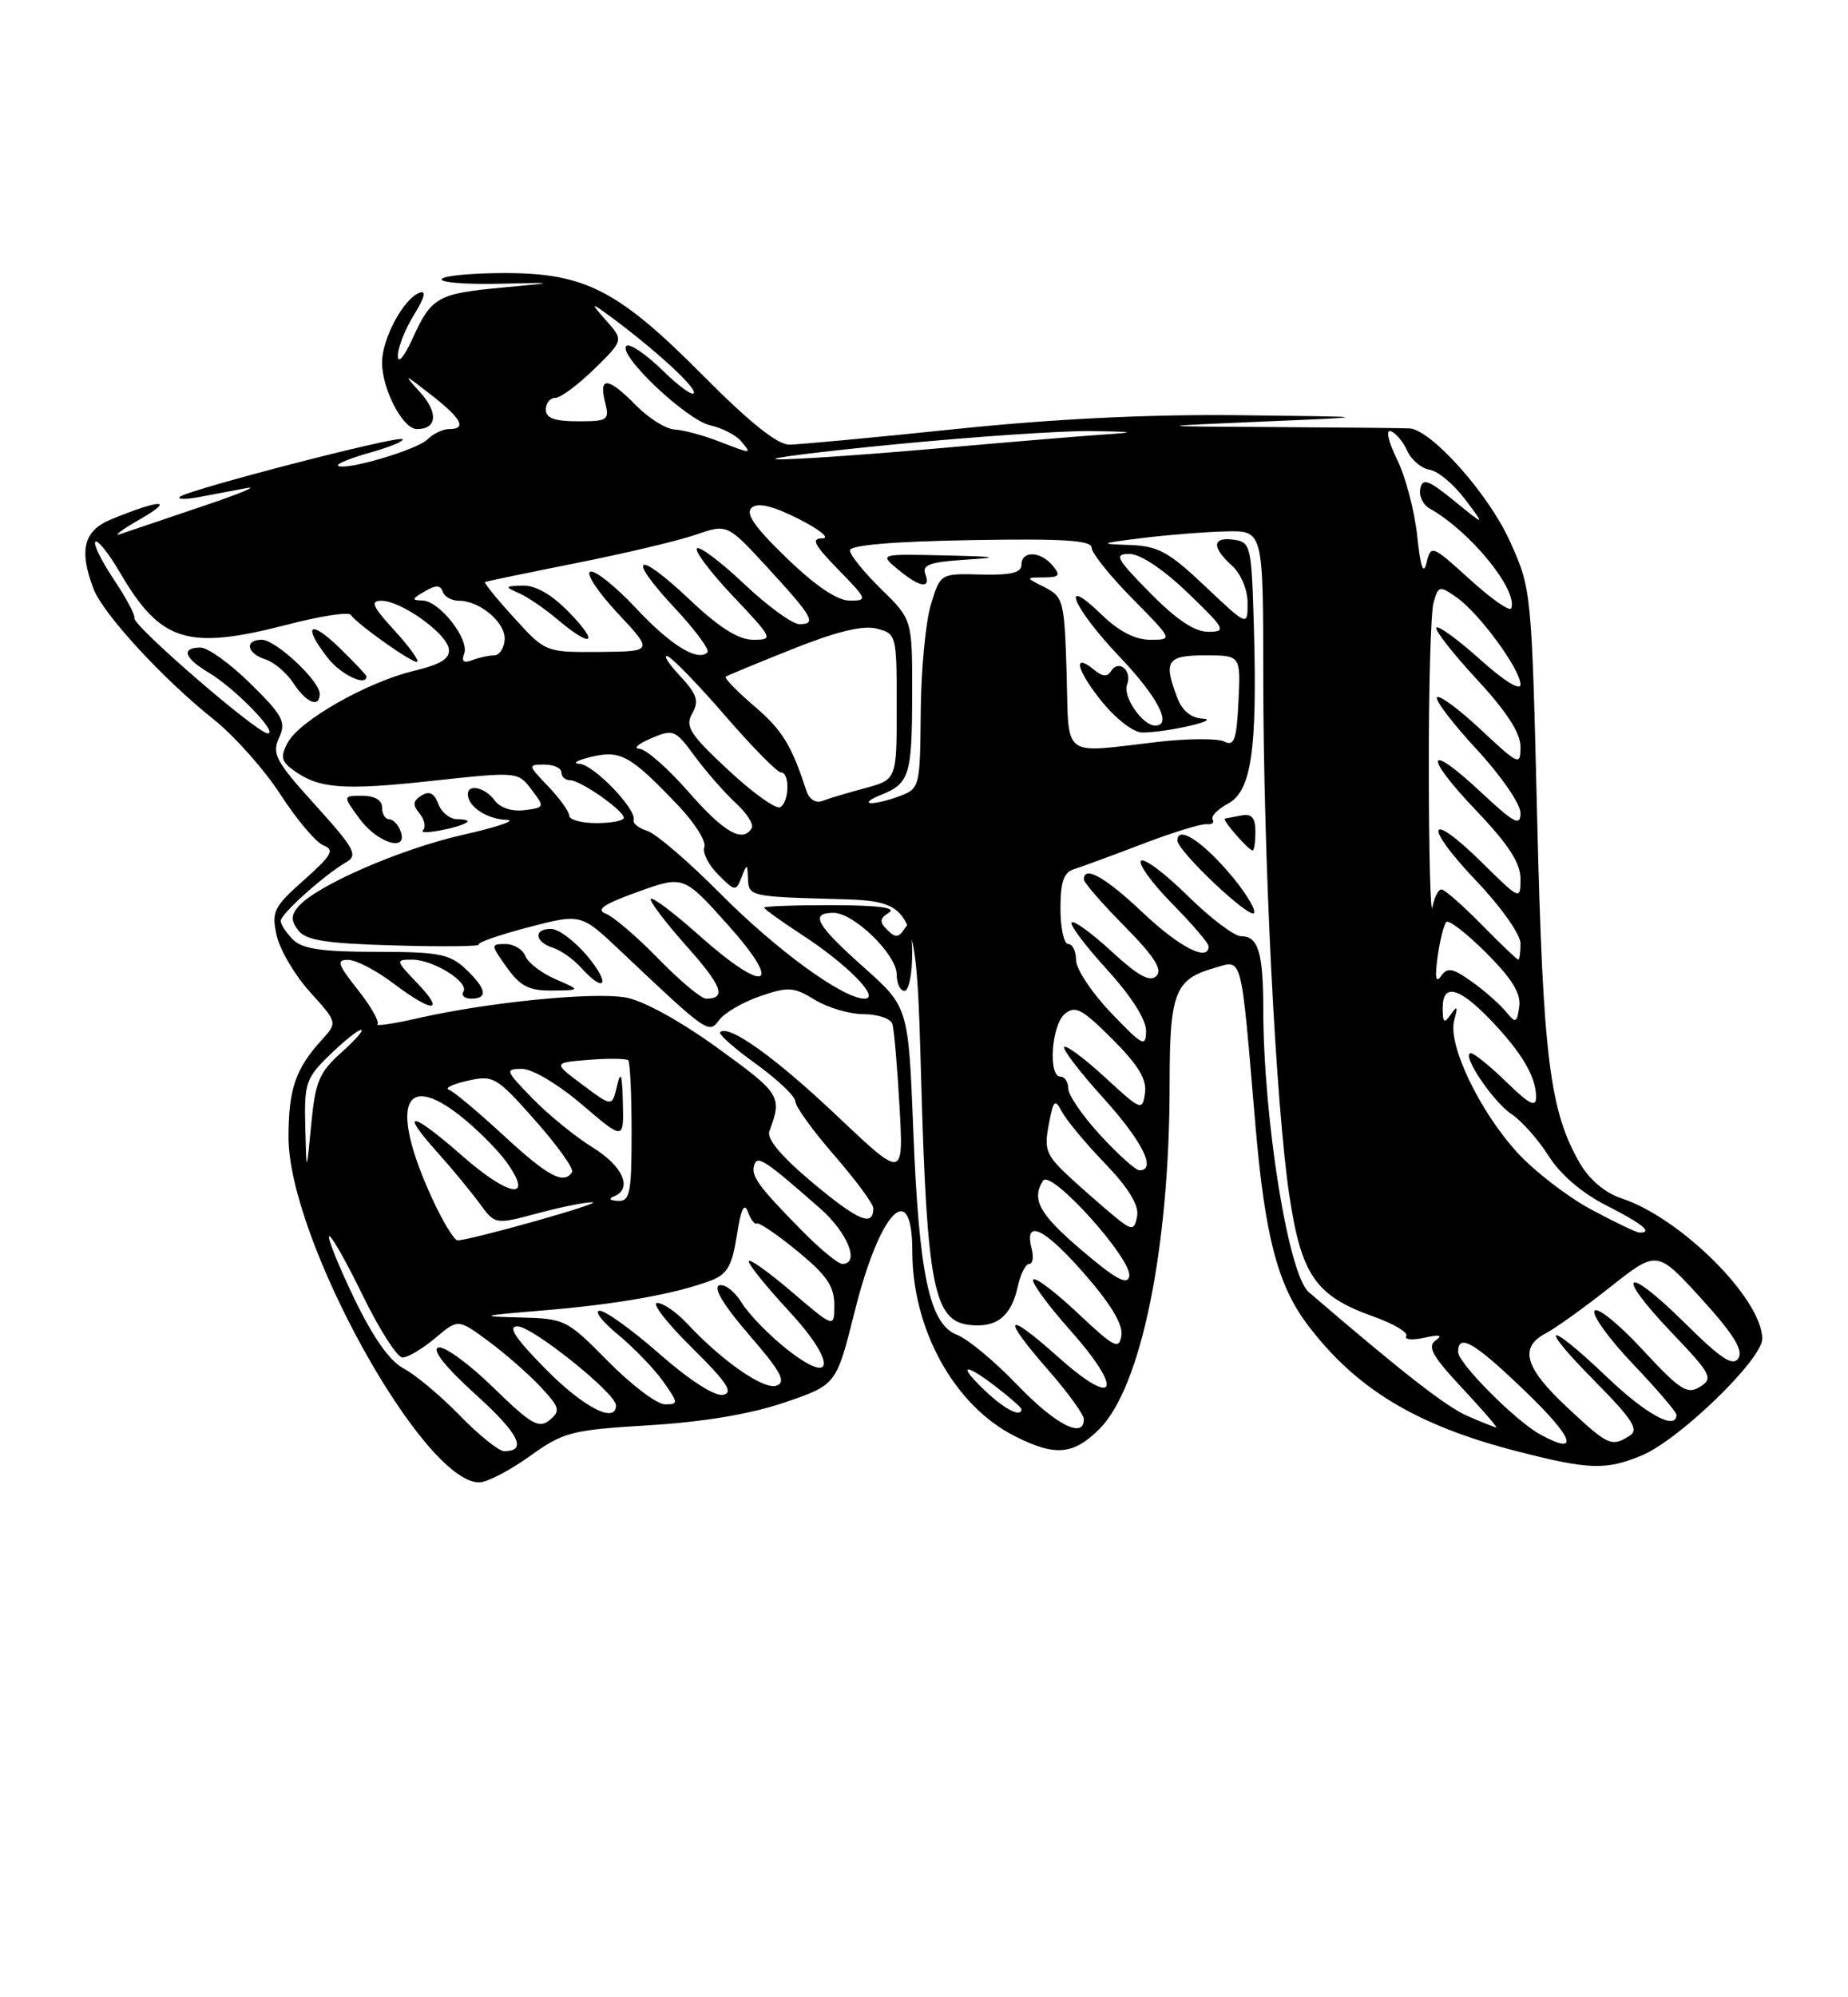 <?xml version="1.0" encoding="UTF-8" standalone="no"?>
<!DOCTYPE svg PUBLIC "-//W3C//DTD SVG 1.1//EN" "http://www.w3.org/Graphics/SVG/1.1/DTD/svg11.dtd" >
<svg xmlns="http://www.w3.org/2000/svg" xmlns:xlink="http://www.w3.org/1999/xlink" version="1.1" viewBox="0 0 237 256">
 <g >
 <path fill="currentColor"
d=" M 67.90 186.67 C 72.26 183.54 73.20 183.29 83.26 182.68 C 90.25 182.25 96.28 181.24 100.61 179.76 C 107.26 177.50 107.26 177.50 109.61 168.10 C 112.82 155.23 117.00 150.87 117.00 160.38 C 117.00 170.38 122.37 180.11 130.06 184.03 C 135.29 186.70 137.64 186.51 141.00 183.15 C 146.36 177.80 150.00 159.91 150.00 138.97 C 150.00 127.24 150.66 125.52 155.70 124.08 C 159.42 123.02 159.09 121.76 161.02 144.40 C 162.22 158.42 163.87 164.72 167.65 169.74 C 173.89 178.03 181.66 182.72 194.70 186.05 C 203.83 188.39 205.98 188.45 210.57 186.54 C 215.37 184.53 226.00 174.24 226.00 171.60 C 225.99 166.49 215.55 156.09 207.94 153.59 C 205.88 152.92 203.85 151.21 202.64 149.14 C 198.74 142.43 197.88 135.57 197.14 105.00 C 196.42 75.50 196.42 75.50 193.58 69.25 C 190.83 63.23 183.57 55.10 180.77 54.91 C 180.07 54.87 172.30 54.79 163.50 54.74 C 147.50 54.65 147.50 54.65 162.00 54.03 C 176.50 53.42 176.50 53.42 159.00 53.22 C 147.31 53.09 135.19 53.68 122.50 55.00 C 112.05 56.09 102.48 56.98 101.23 56.99 C 99.70 57.00 96.13 54.14 90.23 48.20 C 79.33 37.21 75.06 35.00 64.74 35.00 C 60.55 35.00 56.91 35.34 56.65 35.77 C 56.39 36.19 59.62 36.46 63.84 36.37 C 71.50 36.20 71.50 36.20 64.50 36.85 C 56.11 37.63 55.33 38.07 52.92 43.37 C 51.85 45.73 51.03 46.69 51.02 45.62 C 51.01 44.58 51.94 42.22 53.08 40.37 C 54.48 38.11 54.71 37.18 53.78 37.53 C 51.73 38.32 49.00 43.42 49.00 46.45 C 49.00 49.90 51.66 55.00 53.47 55.00 C 56.06 55.00 56.24 52.88 53.85 50.25 C 51.66 47.83 51.75 47.85 55.25 50.58 C 59.22 53.67 59.92 55.00 57.57 55.00 C 56.79 55.00 55.55 55.59 54.82 56.32 C 53.47 57.67 44.09 60.42 43.35 59.68 C 43.13 59.46 44.99 58.70 47.50 58.00 C 50.01 57.30 51.86 56.53 51.62 56.29 C 51.10 55.77 23.79 62.85 23.03 63.70 C 22.74 64.02 23.91 64.02 25.63 63.69 C 27.36 63.36 30.06 62.85 31.63 62.56 C 33.21 62.26 30.68 63.31 26.00 64.88 C 21.32 66.46 16.60 68.05 15.50 68.43 C 14.40 68.81 15.52 67.95 18.00 66.53 C 22.51 63.93 20.65 63.95 14.25 66.57 C 10.73 68.01 10.10 70.50 11.99 75.46 C 13.21 78.68 20.89 87.02 27.36 92.17 C 30.03 94.29 33.92 98.66 35.99 101.86 C 38.06 105.07 40.54 107.99 41.49 108.36 C 42.95 108.92 42.55 109.63 38.99 112.79 C 35.10 116.24 34.81 116.84 35.48 119.89 C 35.88 121.72 37.80 124.99 39.75 127.14 C 43.29 131.06 43.29 131.06 41.27 133.28 C 37.90 136.99 37.00 139.60 37.00 145.76 C 37.00 158.81 54.24 190.00 61.45 190.00 C 62.44 190.00 65.35 188.50 67.90 186.67 Z  M 58.96 181.42 C 56.51 178.90 53.28 176.20 51.78 175.41 C 49.97 174.46 47.86 171.46 45.43 166.43 C 43.43 162.27 41.98 158.68 42.21 158.46 C 42.44 158.23 44.37 161.63 46.51 166.02 C 48.65 170.41 50.95 174.00 51.62 174.00 C 52.30 174.00 54.17 172.88 55.80 171.52 C 58.75 169.03 58.75 169.03 62.62 171.89 C 64.76 173.46 67.75 176.08 69.29 177.72 C 71.79 180.39 71.92 180.82 70.49 182.01 C 69.11 183.15 68.12 182.58 63.20 177.78 C 60.06 174.73 56.91 172.45 56.19 172.72 C 55.37 173.02 57.15 175.25 60.95 178.69 C 66.57 183.77 67.69 186.00 64.65 186.00 C 63.97 186.00 61.41 183.94 58.96 181.42 Z  M 197.50 183.84 C 194.36 182.12 187.00 174.72 187.00 173.29 C 187.00 170.81 189.10 172.05 195.77 178.48 C 201.90 184.38 202.63 186.66 197.50 183.84 Z  M 200.96 180.36 C 195.53 175.29 194.79 172.70 198.25 170.89 C 199.49 170.24 203.20 167.58 206.50 164.97 C 212.51 160.22 212.51 160.22 218.17 166.43 C 222.27 170.93 223.59 173.04 222.95 174.07 C 222.26 175.19 220.76 174.21 216.06 169.56 C 208.40 161.98 206.93 162.98 214.33 170.74 C 219.49 176.15 219.76 176.67 218.02 177.75 C 216.38 178.78 215.45 178.17 210.63 172.97 C 207.60 169.69 204.83 167.46 204.49 168.01 C 204.15 168.56 206.38 171.64 209.44 174.85 C 212.50 178.06 215.00 180.98 215.00 181.34 C 215.00 183.41 211.12 181.31 206.09 176.50 C 198.29 169.07 197.07 169.49 204.53 177.03 C 209.39 181.95 210.22 183.25 209.00 184.02 C 206.67 185.50 206.24 185.30 200.96 180.36 Z  M 130.47 177.51 C 127.57 174.49 124.09 171.60 122.74 171.09 C 119.20 169.74 117.86 163.46 117.12 144.79 C 116.50 129.08 116.50 129.08 110.75 123.96 C 104.67 118.54 103.81 117.00 106.89 117.00 C 109.51 117.00 115.00 122.35 115.00 124.90 C 115.00 126.06 115.45 127.00 116.00 127.00 C 116.55 127.00 116.99 124.86 116.98 122.25 C 116.97 118.88 116.69 117.93 116.03 118.99 C 115.26 120.21 114.84 120.24 113.80 119.20 C 112.76 118.16 112.79 117.74 114.01 116.97 C 115.01 116.34 112.62 116.03 106.75 116.02 C 101.94 116.01 98.00 116.15 98.00 116.33 C 98.00 116.51 100.14 118.05 102.75 119.75 C 108.63 123.56 113.00 128.00 110.87 128.00 C 108.10 128.00 99.57 121.78 92.29 114.45 C 88.30 110.43 84.13 106.86 83.04 106.51 C 81.94 106.16 81.14 105.55 81.27 105.14 C 81.70 103.78 76.15 98.00 74.31 97.90 C 73.32 97.84 74.01 97.44 75.86 97.00 C 79.62 96.11 80.89 96.84 87.12 103.40 C 89.15 105.55 90.60 107.88 90.33 108.57 C 90.06 109.27 90.86 110.86 92.10 112.10 C 94.27 114.27 94.38 114.28 95.11 112.43 C 95.80 110.65 95.86 110.67 95.93 112.72 C 96.00 114.84 96.43 114.94 106.75 115.22 C 117.50 115.50 117.50 115.50 118.14 138.50 C 118.88 164.77 119.77 169.30 124.31 169.82 C 127.79 170.22 129.68 168.74 130.52 164.93 C 130.87 163.32 131.53 162.00 131.99 162.00 C 132.44 162.00 132.59 161.15 132.32 160.11 C 131.29 156.17 133.83 157.31 138.89 163.06 C 142.40 167.05 144.03 169.73 143.82 171.15 C 143.53 173.05 142.94 172.75 138.21 168.30 C 135.30 165.56 132.73 163.63 132.50 164.00 C 132.27 164.38 134.34 167.23 137.11 170.34 C 144.17 178.25 143.26 180.67 135.75 173.97 C 128.86 167.83 128.30 168.59 134.50 175.68 C 136.97 178.51 139.00 181.31 139.00 181.91 C 139.00 184.48 135.37 182.61 130.47 177.51 Z  M 188.20 181.49 C 185.46 180.30 179.83 175.91 167.84 165.61 C 165.22 163.36 162.03 143.49 162.01 129.33 C 162.00 122.07 161.37 120.00 159.17 120.00 C 158.29 120.00 155.20 117.66 152.31 114.81 C 149.41 111.95 146.73 109.94 146.34 110.33 C 145.94 110.72 147.73 113.19 150.31 115.81 C 152.89 118.43 155.00 120.89 155.00 121.28 C 155.00 123.33 151.29 121.44 146.59 117.00 C 141.76 112.43 139.00 110.87 139.00 112.72 C 139.00 113.11 141.34 115.81 144.21 118.71 C 148.04 122.59 149.12 124.28 148.30 125.10 C 147.48 125.92 145.97 125.09 142.57 121.96 C 140.04 119.62 137.72 117.94 137.44 118.23 C 137.15 118.51 139.19 121.23 141.96 124.26 C 145.08 127.68 146.99 130.68 146.98 132.14 C 146.96 134.28 146.54 134.06 142.48 129.81 C 140.01 127.23 138.00 124.19 138.00 123.06 C 138.00 121.93 137.55 121.00 137.00 121.00 C 136.45 121.00 136.00 118.96 136.00 116.47 C 136.00 113.03 136.42 111.81 137.75 111.40 C 138.71 111.10 142.65 109.65 146.50 108.18 C 150.35 106.71 154.06 105.56 154.74 105.64 C 155.42 105.71 155.77 105.44 155.52 105.04 C 155.27 104.63 156.15 103.72 157.48 103.01 C 160.48 101.40 161.25 96.19 160.81 80.50 C 160.51 69.96 160.41 69.49 158.25 69.18 C 155.46 68.78 155.36 70.12 158.00 72.50 C 159.15 73.54 160.00 75.58 160.00 77.30 C 160.00 80.29 160.00 80.29 154.56 75.15 C 149.86 70.70 148.53 69.98 144.81 69.85 C 140.88 69.72 141.02 69.64 146.50 68.96 C 149.80 68.55 154.64 68.17 157.25 68.11 C 162.00 68.00 162.00 68.00 162.01 86.75 C 162.03 110.12 163.62 141.70 165.36 153.26 C 166.89 163.46 168.75 166.12 176.13 168.74 C 178.73 169.66 180.63 170.79 180.35 171.25 C 180.06 171.71 181.11 171.80 182.67 171.46 C 184.66 171.02 185.09 171.13 184.11 171.81 C 183.01 172.59 183.70 173.83 187.50 177.89 C 190.12 180.70 192.10 182.98 191.89 182.96 C 191.67 182.94 190.02 182.28 188.20 181.49 Z  M 157.35 111.56 C 153.86 107.59 151.00 105.86 151.00 107.72 C 151.00 109.10 160.49 118.04 160.84 116.99 C 161.03 116.41 159.46 113.96 157.35 111.56 Z  M 161.00 106.59 C 161.00 104.83 160.53 104.27 159.25 104.51 C 158.29 104.70 157.32 104.88 157.10 104.92 C 156.64 105.01 160.12 109.00 160.65 109.00 C 160.84 109.00 161.00 107.91 161.00 106.59 Z  M 70.00 175.50 C 66.08 171.53 65.07 170.00 66.37 170.00 C 68.27 170.00 79.00 178.60 79.00 180.12 C 79.00 182.54 74.85 180.41 70.00 175.50 Z  M 126.65 178.55 C 122.85 175.03 123.38 174.43 127.50 177.57 C 129.43 179.04 131.00 180.41 131.00 180.62 C 131.00 181.68 129.00 180.73 126.65 178.55 Z  M 78.00 174.50 C 72.67 169.10 72.46 169.00 66.53 168.86 C 61.25 168.73 61.63 168.62 69.64 167.96 C 79.09 167.19 86.67 165.84 91.16 164.13 C 93.27 163.33 93.89 162.25 94.50 158.32 C 95.01 154.99 95.45 154.06 95.91 155.32 C 96.28 156.33 96.80 157.00 97.07 156.82 C 97.33 156.65 99.68 158.24 102.28 160.37 C 106.00 163.42 107.00 164.88 107.00 167.24 C 107.00 170.24 107.00 170.24 101.50 165.54 C 98.47 162.96 96.01 161.22 96.02 161.67 C 96.03 162.13 98.30 164.93 101.06 167.91 C 107.29 174.60 107.16 177.88 100.87 172.90 C 98.60 171.10 96.02 168.44 95.12 166.98 C 94.23 165.52 92.93 164.52 92.23 164.75 C 91.42 165.02 92.83 167.35 96.07 171.09 C 100.13 175.77 100.86 177.12 99.61 177.59 C 98.00 178.21 92.65 174.50 88.08 169.60 C 86.74 168.17 85.03 167.00 84.28 167.00 C 83.53 167.00 85.52 169.57 88.71 172.71 C 93.22 177.16 94.11 178.50 92.74 178.78 C 91.68 179.00 88.45 176.93 84.63 173.58 C 81.14 170.51 77.66 168.00 76.91 168.00 C 76.16 168.00 77.20 169.37 79.23 171.04 C 81.26 172.71 83.87 175.41 85.03 177.04 C 87.01 179.83 87.03 180.00 85.28 180.00 C 84.27 180.00 80.99 177.53 78.00 174.50 Z  M 138.82 160.33 C 133.29 155.64 132.24 153.75 133.77 151.33 C 134.76 149.79 145.26 161.44 144.82 163.59 C 144.58 164.77 143.07 163.95 138.82 160.33 Z  M 102.77 157.66 C 97.21 152.01 96.27 150.70 96.74 149.29 C 97.15 148.05 98.09 148.67 105.16 154.87 C 108.71 157.98 110.32 162.00 108.02 162.00 C 107.48 162.00 105.11 160.05 102.77 157.66 Z  M 55.39 153.54 C 50.02 141.81 51.65 137.18 59.08 143.06 C 61.21 144.75 63.88 147.43 65.00 149.00 C 68.51 153.93 65.32 153.45 59.26 148.13 C 52.71 142.39 51.14 142.18 56.11 147.72 C 57.98 149.80 60.40 152.73 61.50 154.24 C 63.50 156.97 63.50 156.97 69.00 155.50 C 72.03 154.69 75.17 154.06 76.00 154.10 C 77.38 154.17 60.53 158.92 58.69 158.98 C 58.25 158.99 56.76 156.54 55.39 153.54 Z  M 143.89 156.67 C 143.00 156.02 140.37 153.76 138.04 151.66 C 134.12 148.12 133.86 147.56 134.49 144.20 C 135.10 140.95 135.28 140.77 136.21 142.53 C 136.79 143.61 139.26 146.58 141.71 149.12 C 144.67 152.19 146.06 154.44 145.84 155.80 C 145.56 157.51 145.22 157.66 143.89 156.67 Z  M 204.00 154.99 C 200.97 153.35 196.75 150.09 194.61 147.75 C 189.73 142.42 185.63 133.84 186.50 130.76 C 186.99 128.99 186.90 128.83 186.08 130.00 C 185.21 131.24 185.03 131.11 185.02 129.25 C 184.99 125.97 187.10 126.49 191.18 130.75 C 195.20 134.95 197.00 138.02 197.00 140.64 C 197.00 141.99 196.11 141.53 193.21 138.70 C 191.12 136.67 189.07 135.00 188.65 135.00 C 187.30 135.00 191.42 141.18 193.85 142.80 C 195.15 143.66 197.29 146.08 198.61 148.17 C 200.11 150.54 202.88 152.92 206.00 154.50 C 210.64 156.85 212.07 158.03 210.25 157.98 C 209.84 157.97 207.03 156.62 204.00 154.99 Z  M 104.30 151.66 C 100.24 148.27 98.31 145.99 98.67 145.00 C 100.33 140.51 100.13 140.19 92.08 134.36 C 87.23 130.85 82.48 128.24 80.24 127.85 C 76.07 127.12 62.58 128.46 53.68 130.49 C 50.47 131.22 48.10 131.57 48.40 131.27 C 48.70 130.97 47.57 128.98 45.89 126.86 C 43.29 123.57 43.10 123.00 44.67 123.03 C 45.67 123.04 48.27 124.39 50.43 126.03 C 55.50 129.86 57.19 129.85 53.50 126.00 C 50.72 123.10 50.70 123.00 52.85 123.00 C 55.57 123.00 60.19 125.88 59.43 127.11 C 59.13 127.60 59.58 128.00 60.44 128.00 C 62.64 128.00 62.38 126.71 59.69 124.17 C 57.66 122.27 56.24 122.00 48.26 122.00 C 41.30 122.00 38.77 121.63 37.57 120.43 C 36.71 119.56 36.00 118.49 36.00 118.03 C 36.00 117.14 41.60 112.13 44.42 110.50 C 45.94 109.62 45.46 108.74 40.44 103.19 C 35.37 97.60 34.85 96.63 35.78 94.58 C 36.72 92.53 36.30 91.73 32.13 87.63 C 29.55 85.08 26.66 83.00 25.72 83.00 C 23.19 83.00 23.62 84.35 26.75 86.20 C 30.13 88.21 35.76 94.00 34.34 94.00 C 32.99 94.00 16.96 80.14 17.23 79.21 C 17.35 78.82 16.15 76.58 14.57 74.23 C 13.00 71.88 11.94 69.72 12.23 69.43 C 12.52 69.15 13.94 70.92 15.38 73.38 C 20.62 82.33 24.04 83.38 36.97 80.03 C 41.08 78.96 44.68 78.41 44.97 78.80 C 46.00 80.17 53.14 85.20 53.52 84.81 C 53.73 84.60 52.38 82.76 50.50 80.71 C 47.77 77.73 47.46 77.00 48.90 77.00 C 51.44 77.00 57.28 81.17 57.56 83.17 C 57.74 84.41 56.57 85.14 53.10 85.98 C 47.11 87.41 38.42 92.35 36.91 95.17 C 35.94 96.98 36.06 97.57 37.62 98.71 C 40.87 101.09 43.98 101.33 55.36 100.09 C 66.38 98.90 66.42 98.90 68.16 101.20 C 69.88 103.46 69.86 103.51 67.25 103.84 C 65.66 104.04 64.13 103.54 63.44 102.59 C 62.23 100.93 60.00 100.42 60.00 101.80 C 60.00 103.38 62.45 105.00 64.95 105.08 C 66.35 105.13 63.85 105.99 59.38 107.00 C 51.28 108.83 40.43 113.57 38.21 116.25 C 37.31 117.34 37.32 118.04 38.27 119.27 C 39.24 120.53 41.87 120.94 50.67 121.18 C 56.81 121.36 61.64 121.30 61.40 121.07 C 61.16 120.83 64.01 119.83 67.73 118.86 C 74.50 117.09 74.50 117.09 79.50 121.81 C 90.82 132.51 90.88 132.55 92.25 130.72 C 92.94 129.80 95.30 128.43 97.50 127.68 C 101.10 126.44 101.80 126.49 104.50 128.15 C 106.15 129.16 108.98 129.99 110.78 129.99 C 112.59 130.00 114.24 130.56 114.45 131.25 C 114.66 131.94 115.07 136.69 115.36 141.80 C 115.88 151.10 115.88 151.10 107.35 143.03 C 99.43 135.53 93.43 131.24 92.36 132.30 C 92.12 132.55 94.18 134.38 96.96 136.37 C 99.73 138.37 102.00 140.53 102.00 141.17 C 102.00 141.82 104.25 144.93 107.00 148.09 C 109.75 151.26 112.00 154.30 112.00 154.86 C 112.00 157.29 110.10 156.50 104.30 151.66 Z  M 71.23 125.50 C 69.44 124.72 67.70 123.39 67.38 122.54 C 67.05 121.69 65.90 121.00 64.82 121.00 C 62.92 121.00 62.92 121.08 65.00 124.00 C 66.72 126.42 67.85 126.99 70.82 126.96 C 74.50 126.92 74.50 126.92 71.23 125.50 Z  M 75.35 122.57 C 73.78 120.69 71.71 119.11 70.75 119.07 C 68.42 118.98 68.51 120.71 70.87 121.46 C 71.90 121.78 73.54 122.94 74.52 124.03 C 77.61 127.44 78.34 126.17 75.35 122.57 Z  M 51.36 106.50 C 51.05 105.67 50.38 105.00 49.89 105.00 C 49.40 105.00 49.00 104.33 49.00 103.50 C 49.00 102.56 48.05 102.00 46.47 102.00 C 43.94 102.00 43.94 102.00 46.16 105.00 C 48.47 108.12 52.42 109.26 51.36 106.50 Z  M 59.92 105.36 C 60.15 105.16 59.57 105.00 58.63 105.00 C 57.70 105.00 56.61 104.12 56.21 103.04 C 55.70 101.66 55.07 101.34 54.06 101.96 C 52.95 102.65 52.89 103.16 53.81 104.27 C 54.45 105.05 54.65 106.02 54.24 106.42 C 53.53 107.13 59.06 106.10 59.92 105.36 Z  M 41.00 88.92 C 41.00 87.27 35.35 82.00 33.58 82.00 C 31.32 82.00 31.63 83.75 34.03 84.51 C 35.14 84.86 36.77 86.24 37.64 87.58 C 39.29 90.10 41.00 90.78 41.00 88.92 Z  M 47.00 86.70 C 47.00 86.53 45.42 84.87 43.50 83.00 C 39.67 79.29 38.77 80.16 42.07 84.37 C 43.74 86.49 47.00 88.03 47.00 86.70 Z  M 78.75 153.34 C 81.17 152.36 79.90 149.47 75.99 147.06 C 73.81 145.72 70.36 142.91 68.31 140.81 C 64.79 137.20 64.72 137.00 66.94 137.00 C 68.28 137.00 71.58 138.97 74.64 141.58 C 80.00 146.15 80.00 146.15 79.88 141.33 C 79.79 137.65 79.61 137.14 79.13 139.19 C 78.50 141.88 78.50 141.88 74.71 139.04 C 70.92 136.21 70.92 136.21 75.53 135.84 C 78.07 135.64 80.33 135.67 80.57 135.90 C 80.81 136.14 81.00 140.31 81.00 145.17 C 81.00 152.94 80.79 153.99 79.25 153.92 C 78.20 153.87 78.00 153.64 78.75 153.34 Z  M 64.57 145.52 C 61.31 142.51 58.16 139.88 57.57 139.67 C 56.98 139.47 58.06 138.95 59.97 138.52 C 63.29 137.78 63.66 138.00 68.63 143.60 C 71.49 146.83 73.62 149.81 73.36 150.23 C 72.33 151.89 70.26 150.78 64.57 145.52 Z  M 39.15 144.45 C 39.01 138.82 39.23 138.17 42.30 135.20 C 44.11 133.44 45.92 132.00 46.31 132.00 C 46.71 132.00 45.56 133.31 43.77 134.91 C 40.93 137.45 40.43 138.65 39.91 144.16 C 39.30 150.50 39.30 150.50 39.15 144.45 Z  M 141.13 145.52 C 138.86 143.06 137.00 140.36 137.00 139.52 C 137.00 138.69 136.55 138.00 136.00 138.00 C 134.39 138.00 134.85 131.37 136.56 129.95 C 137.90 128.84 138.79 129.32 142.65 133.18 C 145.98 136.51 147.09 138.34 146.84 140.10 C 146.51 142.42 146.34 142.35 141.73 138.10 C 139.11 135.69 136.74 133.92 136.48 134.19 C 136.22 134.45 138.48 137.40 141.50 140.74 C 146.51 146.28 148.37 150.00 146.13 150.00 C 145.65 150.00 143.40 147.99 141.13 145.52 Z  M 193.09 129.62 C 192.31 128.68 190.35 126.96 188.74 125.81 C 186.29 124.07 185.63 123.95 184.81 125.11 C 184.13 126.07 184.00 125.31 184.37 122.63 C 184.67 120.50 185.17 118.49 185.49 118.17 C 185.81 117.86 188.12 119.65 190.62 122.15 C 193.91 125.44 195.08 127.35 194.84 129.02 C 194.53 131.16 194.39 131.20 193.09 129.62 Z  M 84.46 122.91 C 81.73 120.10 78.69 117.50 77.71 117.12 C 76.37 116.60 77.40 115.89 81.80 114.31 C 87.67 112.20 87.67 112.20 93.40 118.60 C 100.61 126.67 98.20 127.49 89.65 119.88 C 86.49 117.06 83.71 114.96 83.47 115.20 C 83.23 115.44 85.26 118.13 87.98 121.19 C 92.62 126.39 93.23 128.00 90.55 128.00 C 89.93 128.00 87.19 125.71 84.46 122.91 Z  M 190.00 118.50 C 187.57 116.03 185.26 114.00 184.86 114.00 C 184.46 114.00 183.94 115.01 183.71 116.25 C 183.47 117.49 183.26 109.72 183.24 99.00 C 183.22 88.28 183.49 78.48 183.85 77.23 C 184.47 75.06 184.61 75.03 186.82 76.58 C 189.73 78.62 195.00 85.82 195.00 87.74 C 195.00 88.59 192.87 87.27 189.86 84.56 C 187.03 82.02 184.50 80.17 184.22 80.44 C 183.95 80.72 186.26 83.68 189.36 87.03 C 193.18 91.15 195.00 93.95 195.00 95.69 C 195.00 98.18 194.82 98.11 189.93 93.54 C 187.15 90.93 184.61 89.05 184.30 89.37 C 183.98 89.68 186.26 92.68 189.36 96.03 C 192.46 99.37 195.00 103.05 195.00 104.19 C 195.00 105.95 194.21 105.54 189.93 101.54 C 182.89 94.95 182.46 96.70 189.34 103.92 C 193.45 108.22 195.00 110.62 195.00 112.64 C 195.00 115.40 194.96 115.39 190.02 110.52 C 183.04 103.65 182.46 105.70 189.34 112.92 C 192.49 116.22 195.00 119.77 195.00 120.93 C 195.00 122.07 194.87 123.00 194.71 123.00 C 194.55 123.00 192.43 120.97 190.00 118.50 Z  M 88.31 101.51 C 85.67 98.49 82.83 96.00 82.00 95.97 C 81.17 95.94 81.85 95.34 83.49 94.64 C 86.35 93.42 86.59 93.51 89.10 96.93 C 90.55 98.89 92.90 101.58 94.33 102.90 C 95.77 104.21 96.70 105.68 96.41 106.15 C 95.23 108.06 92.88 106.72 88.31 101.51 Z  M 73.00 104.55 C 73.00 104.03 71.79 102.35 70.31 100.80 C 67.70 98.07 67.68 98.00 69.81 98.00 C 71.02 98.00 72.00 98.45 72.00 99.00 C 72.00 99.55 72.49 100.00 73.10 100.00 C 74.44 100.00 80.00 103.88 80.00 104.82 C 80.00 105.19 78.42 105.50 76.50 105.50 C 74.58 105.50 73.00 105.07 73.00 104.55 Z  M 93.41 98.71 C 88.46 94.10 87.83 93.12 88.78 91.44 C 89.68 89.85 89.40 88.99 87.19 86.62 C 85.71 85.03 85.00 83.91 85.62 84.12 C 86.23 84.33 89.56 87.76 93.01 91.75 C 96.47 95.74 99.68 99.00 100.15 99.00 C 101.30 99.00 101.24 102.74 100.07 103.46 C 99.55 103.78 96.56 101.64 93.41 98.71 Z  M 103.41 101.35 C 101.51 95.49 100.33 93.58 96.69 90.47 C 94.47 88.57 92.84 86.88 93.08 86.73 C 93.31 86.57 97.17 84.97 101.67 83.18 C 107.25 80.95 110.65 80.12 112.42 80.57 C 114.96 81.21 115.00 81.35 115.00 90.57 C 115.00 99.92 115.00 99.92 110.94 101.02 C 108.70 101.62 106.23 102.36 105.45 102.66 C 104.61 102.98 103.77 102.44 103.41 101.35 Z  M 112.97 101.89 C 116.64 100.42 116.97 99.38 116.98 88.95 C 117.00 79.41 117.00 79.41 113.00 75.50 C 110.80 73.35 109.00 71.12 109.00 70.55 C 109.00 69.87 114.54 69.40 124.50 69.23 C 136.32 69.02 140.00 69.25 140.00 70.20 C 140.00 70.88 142.35 73.81 145.22 76.72 C 150.43 82.00 150.43 82.00 147.51 82.00 C 145.59 82.00 143.48 80.92 141.30 78.80 C 135.74 73.41 137.61 77.91 143.50 84.09 C 148.47 89.30 150.40 93.00 148.15 93.00 C 146.52 93.00 143.96 89.27 144.54 87.75 C 145.24 85.94 143.45 84.46 142.48 86.03 C 142.02 86.77 141.38 86.73 140.39 85.91 C 137.53 83.54 138.02 85.81 141.22 89.81 C 143.10 92.15 145.36 93.89 146.50 93.89 C 149.67 93.88 156.79 92.24 154.23 92.11 C 152.76 92.04 151.60 91.08 150.98 89.43 C 149.18 84.71 149.65 84.00 154.56 84.00 C 159.12 84.00 159.12 84.00 158.83 89.91 C 158.59 94.82 158.28 95.69 157.02 95.05 C 156.18 94.63 152.35 94.64 148.50 95.09 C 135.97 96.54 137.11 97.39 136.79 86.28 C 136.51 77.04 136.37 76.49 134.00 75.29 C 131.50 74.03 131.50 74.03 133.87 74.01 C 135.87 74.00 136.05 73.76 135.00 72.50 C 133.44 70.62 131.00 70.55 131.00 72.39 C 131.00 73.41 129.63 73.74 125.80 73.64 C 120.60 73.50 120.60 73.50 119.38 77.50 C 118.71 79.70 118.12 85.90 118.08 91.27 C 118.00 100.82 117.94 101.07 115.43 102.02 C 114.02 102.56 112.34 102.97 111.68 102.94 C 111.03 102.90 111.61 102.43 112.97 101.89 Z  M 118.66 73.55 C 118.22 72.41 119.32 72.02 123.80 71.74 C 128.41 71.45 127.90 71.34 121.14 71.19 C 112.78 71.00 112.78 71.00 115.14 72.97 C 117.95 75.31 119.43 75.55 118.66 73.55 Z  M 59.53 83.79 C 60.23 81.95 56.36 77.01 54.18 76.97 C 52.76 76.94 52.80 76.76 54.45 75.81 C 55.90 74.96 56.49 74.97 56.78 75.84 C 56.99 76.48 57.93 77.00 58.86 77.00 C 61.56 77.00 64.89 79.84 64.72 82.01 C 64.64 83.11 64.03 84.00 63.37 84.00 C 62.71 84.00 61.45 84.28 60.57 84.61 C 59.47 85.04 59.15 84.79 59.53 83.79 Z  M 65.93 79.19 C 63.71 76.76 62.04 74.69 62.20 74.60 C 62.37 74.51 67.59 73.43 73.80 72.19 C 80.02 70.96 86.95 69.32 89.19 68.55 C 93.27 67.14 93.27 67.14 98.39 72.70 C 104.28 79.11 104.78 80.00 102.52 80.00 C 101.62 80.00 98.43 77.68 95.43 74.84 C 92.43 72.01 89.71 69.96 89.38 70.29 C 89.05 70.62 91.14 73.39 94.03 76.44 C 99.15 81.85 99.22 82.00 96.59 82.00 C 94.70 82.00 92.23 80.44 88.43 76.84 C 81.57 70.35 80.20 71.16 86.55 77.95 C 89.16 80.74 91.04 83.29 90.73 83.61 C 89.48 84.85 85.99 82.70 81.52 77.91 C 78.93 75.15 76.32 73.06 75.70 73.27 C 75.09 73.47 76.66 75.86 79.19 78.57 C 83.80 83.50 83.80 83.50 76.88 83.56 C 69.96 83.61 69.96 83.61 65.93 79.19 Z  M 73.00 78.50 C 70.80 76.23 68.71 75.02 67.05 75.06 C 64.73 75.12 64.68 75.20 66.50 76.00 C 67.60 76.47 69.85 78.00 71.50 79.40 C 75.93 83.13 76.92 82.54 73.00 78.50 Z  M 147.50 76.00 C 143.13 71.56 142.83 71.00 144.86 71.00 C 146.24 71.00 149.19 72.97 152.32 75.98 C 157.16 80.63 157.33 80.96 154.96 80.98 C 153.22 80.99 150.87 79.43 147.50 76.00 Z  M 188.52 74.28 C 183.64 69.85 183.52 69.80 182.95 72.13 C 182.55 73.77 182.18 72.72 181.75 68.67 C 181.41 65.46 180.24 61.05 179.16 58.87 C 178.05 56.62 177.70 55.06 178.35 55.26 C 178.98 55.47 179.94 56.59 180.47 57.77 C 181.00 58.95 182.30 60.05 183.35 60.21 C 184.40 60.37 186.44 62.07 187.88 63.98 C 190.50 67.46 190.50 67.46 186.50 64.20 C 183.18 61.50 182.44 61.23 182.15 62.63 C 181.95 63.55 182.49 64.70 183.34 65.17 C 188.53 68.08 194.69 75.61 193.81 77.97 C 193.64 78.43 191.26 76.77 188.52 74.28 Z  M 100.87 71.51 C 96.74 67.52 95.55 65.79 96.42 65.06 C 97.24 64.39 99.15 64.85 102.48 66.54 C 105.15 67.89 106.50 69.00 105.47 69.00 C 103.98 69.00 104.39 69.81 107.50 73.00 C 111.25 76.84 111.31 77.00 108.95 76.98 C 107.35 76.97 104.54 75.06 100.87 71.51 Z  M 115.00 56.93 C 125.17 55.95 136.43 55.19 140.00 55.25 C 145.60 55.34 145.81 55.41 141.50 55.70 C 138.75 55.88 128.94 56.70 119.70 57.52 C 110.46 58.33 101.46 58.94 99.70 58.87 C 97.94 58.79 104.83 57.92 115.00 56.93 Z  M 92.00 56.50 C 90.08 55.76 87.60 55.11 86.50 55.05 C 85.40 54.99 83.19 53.61 81.58 51.97 C 78.02 48.34 76.76 48.19 77.59 51.50 C 78.18 53.86 77.99 54.00 74.11 54.00 C 71.12 54.00 70.00 53.59 70.00 52.50 C 70.00 51.67 70.54 51.00 71.21 51.00 C 71.87 51.00 74.12 49.34 76.20 47.31 C 79.98 43.61 79.98 43.61 77.74 41.09 C 75.84 38.95 75.81 38.78 77.50 40.00 C 83.16 44.09 89.00 49.31 89.00 50.30 C 89.00 50.91 87.21 49.66 85.02 47.52 C 82.83 45.38 80.72 43.95 80.33 44.34 C 79.20 45.47 88.06 53.85 91.10 54.52 C 92.62 54.86 94.40 55.77 95.05 56.56 C 96.44 58.24 96.52 58.24 92.00 56.50 Z "/>
</g>
</svg>